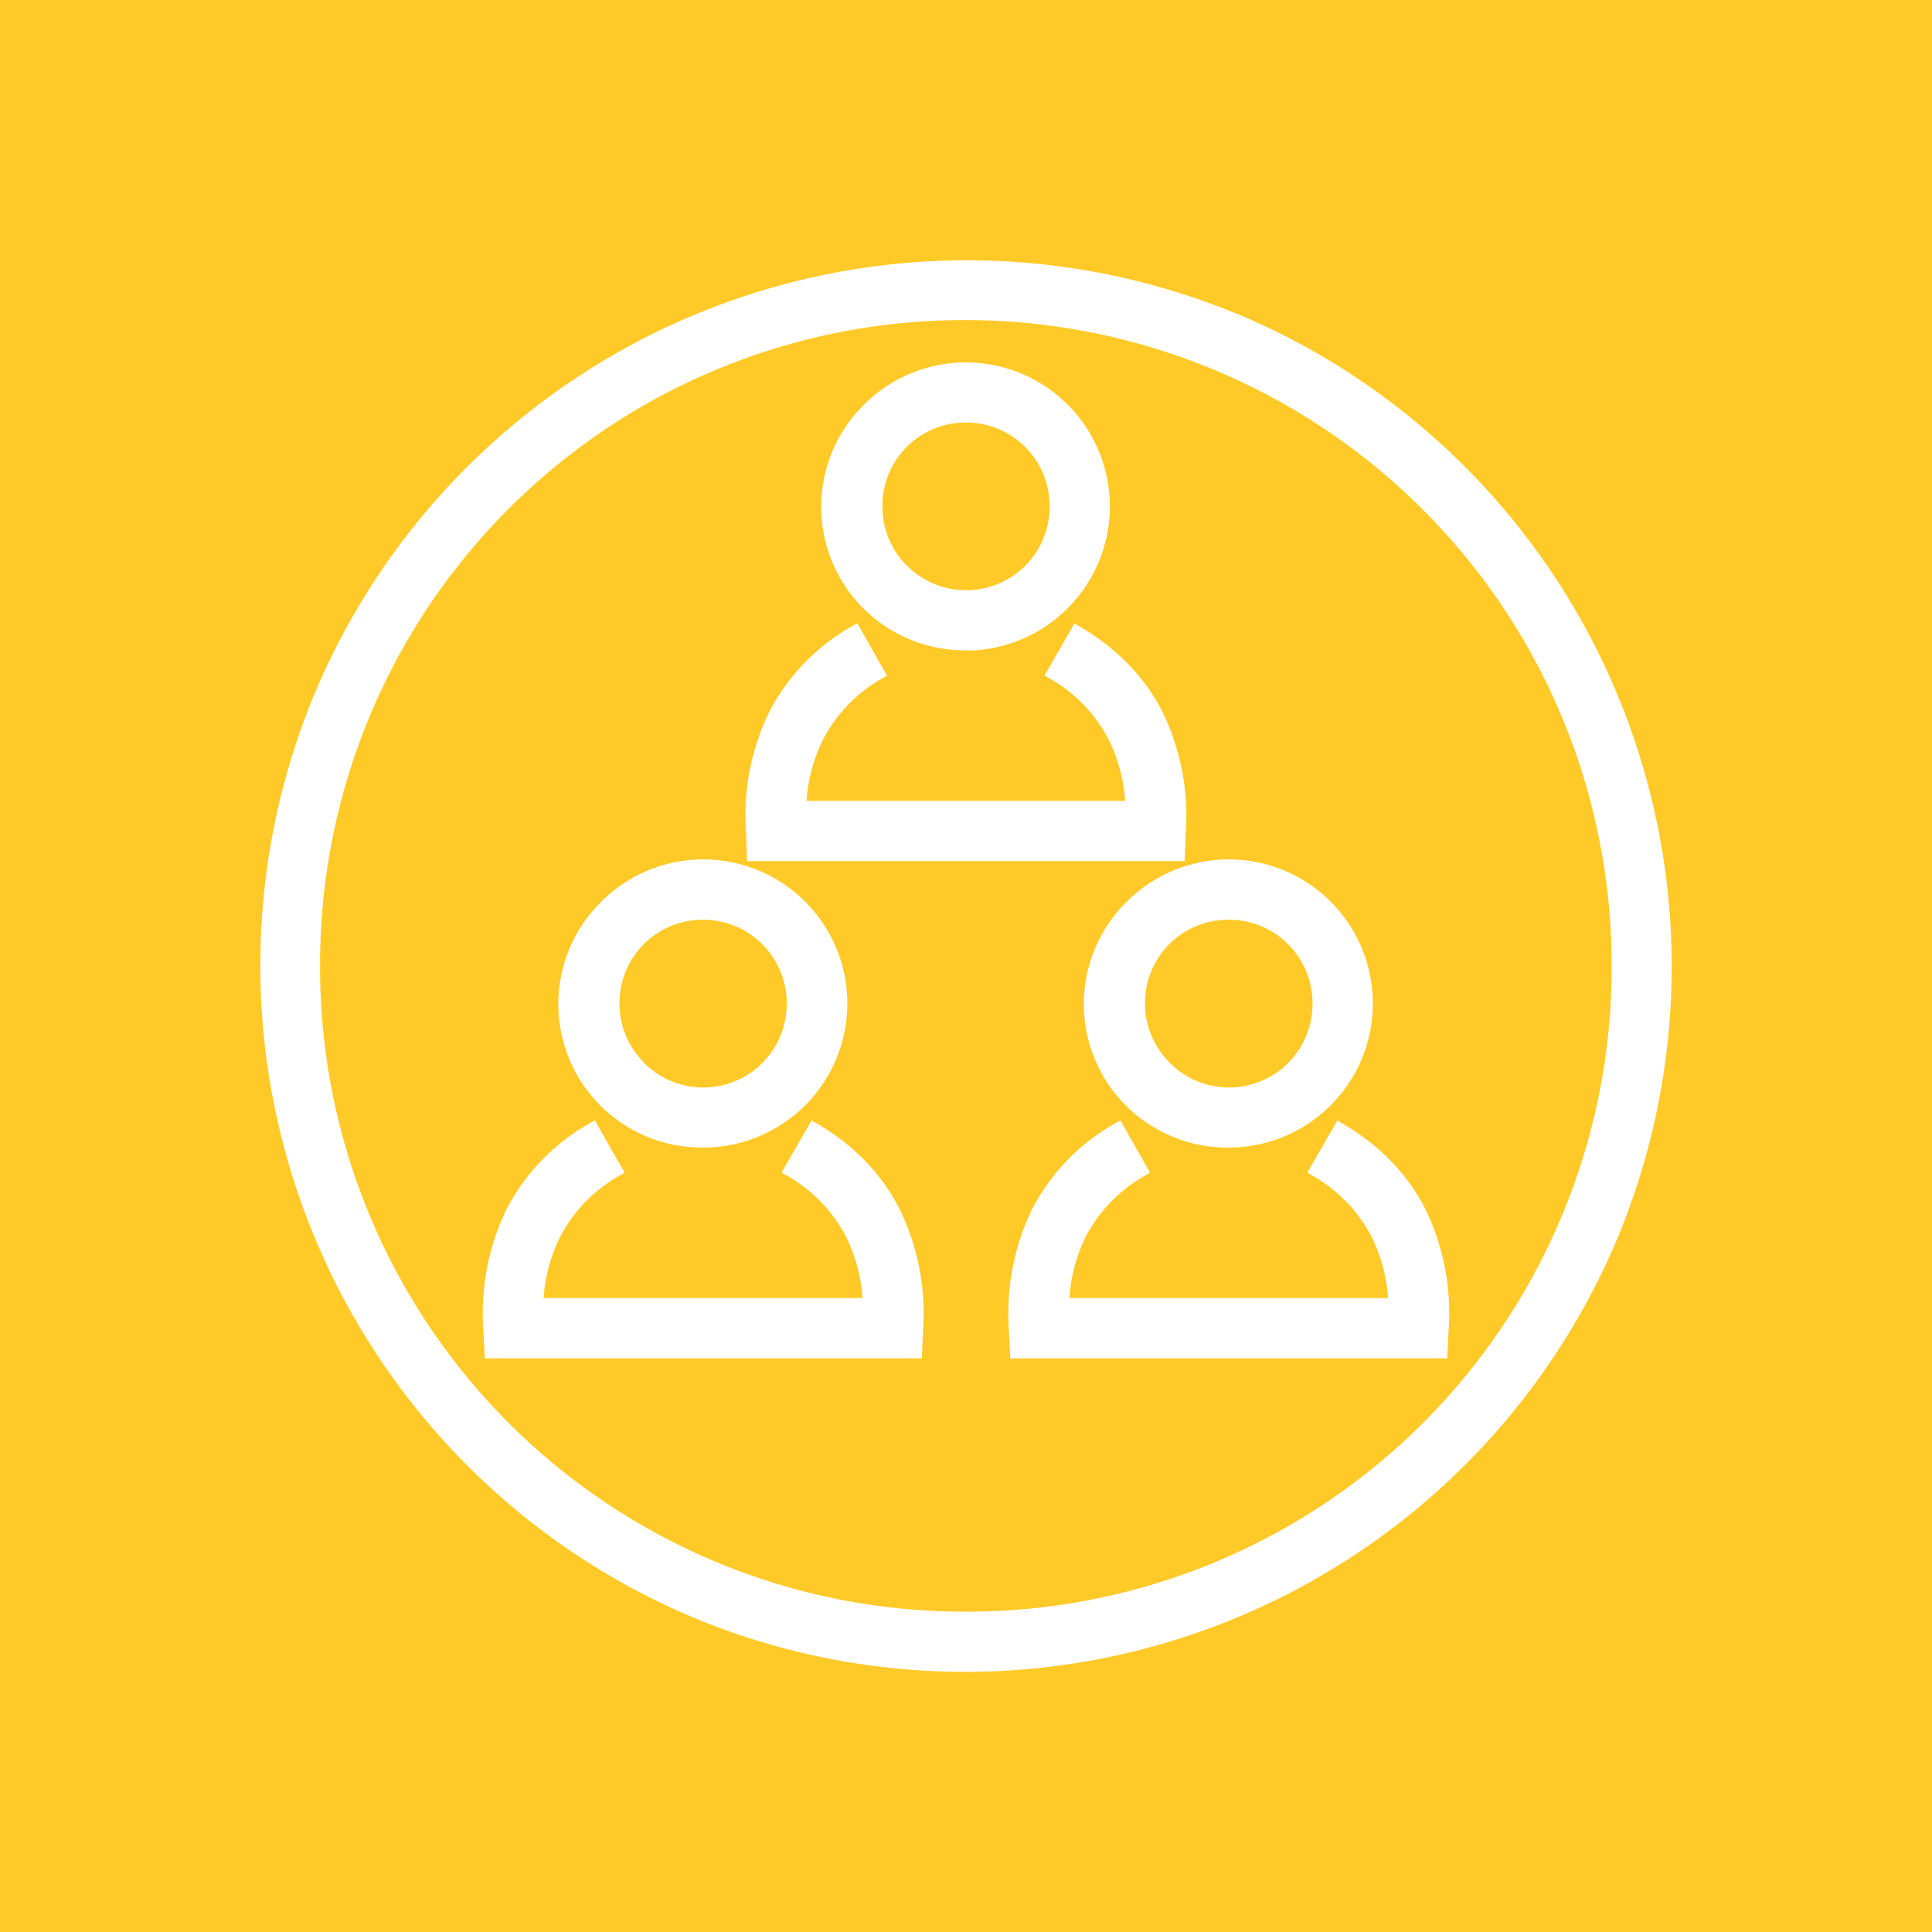 <svg xmlns="http://www.w3.org/2000/svg" fill-rule="evenodd" clip-rule="evenodd" image-rendering="optimizeQuality" shape-rendering="geometricPrecision" text-rendering="geometricPrecision" viewBox="0 0 6.827 6.827"><path fill="#ffca28" d="M0 0h6.827v6.827H0z"/><path fill="#fff" fill-rule="nonzero" d="M5.027 1.8a2.285 2.285 0 0 0-1.614-.669 2.276 2.276 0 0 0-2.282 2.282 2.276 2.276 0 0 0 2.282 2.282 2.276 2.276 0 0 0 2.282-2.282A2.276 2.276 0 0 0 5.027 1.8zm-.66-.693a2.5 2.5 0 0 1 1.352 3.26A2.5 2.5 0 0 1 2.46 5.72a2.5 2.5 0 0 1-1.352-3.26 2.5 2.5 0 0 1 3.26-1.352z"/><path fill="none" d="M.853.853h5.12v5.12H.853z"/><path fill="none" d="M.853.853h5.12v5.12H.853z"/><path fill="#fff" fill-rule="nonzero" d="M4.342 4.055a.507.507 0 0 1-.36-.869.508.508 0 1 1 .72.72.508.508 0 0 1-.36.149zm-.209-.3a.295.295 0 0 0 .505-.21.295.295 0 0 0-.296-.295.294.294 0 0 0-.296.296c0 .081.033.155.087.209z"/><path fill="#fff" fill-rule="nonzero" d="M4.064 4.144l-.012.007a.531.531 0 00-.214.216.573.573 0 00-.059.22h1.126a.575.575 0 00-.06-.22.53.53 0 00-.213-.216l-.012-.008.106-.184.012.008c.138.079.235.182.297.302a.84.84 0 01.084.429l-.005.102H3.57l-.005-.102a.839.839 0 01.084-.429.74.74 0 01.296-.302h.001l.013-.008.105.185zM3.413 2.298a.507.507 0 01-.36-.868.508.508 0 11.72.719.508.508 0 01-.36.15zm-.209-.3a.295.295 0 00.505-.209.295.295 0 00-.296-.296.294.294 0 00-.295.296c0 .082.033.156.086.21z"/><path fill="#fff" fill-rule="nonzero" d="M3.135 2.387l-.012.007a.531.531 0 0 0-.213.216.573.573 0 0 0-.06.22h1.126a.575.575 0 0 0-.06-.22.53.53 0 0 0-.213-.216l-.012-.007.106-.184.012.007c.138.08.235.182.297.302a.84.84 0 0 1 .084.43l-.004.101H2.64l-.004-.101a.839.839 0 0 1 .084-.43.74.74 0 0 1 .296-.302l.013-.008.105.185z"/><g><path fill="#fff" fill-rule="nonzero" d="M2.485 4.055a.507.507 0 0 1-.36-.869.508.508 0 1 1 .72.72.508.508 0 0 1-.36.149zm-.21-.3a.295.295 0 0 0 .505-.21.295.295 0 0 0-.295-.295.294.294 0 0 0-.296.296c0 .081.033.155.087.209z"/><path fill="#fff" fill-rule="nonzero" d="M2.207 4.144l-.012.007a.531.531 0 0 0-.214.216.573.573 0 0 0-.06.22h1.127a.575.575 0 0 0-.06-.22.53.53 0 0 0-.213-.216l-.013-.008.106-.184.013.008c.138.079.234.182.296.302a.84.84 0 0 1 .085.429l-.005.102H1.713l-.005-.102a.839.839 0 0 1 .084-.429.74.74 0 0 1 .296-.302l.014-.008.105.185z"/></g></svg>